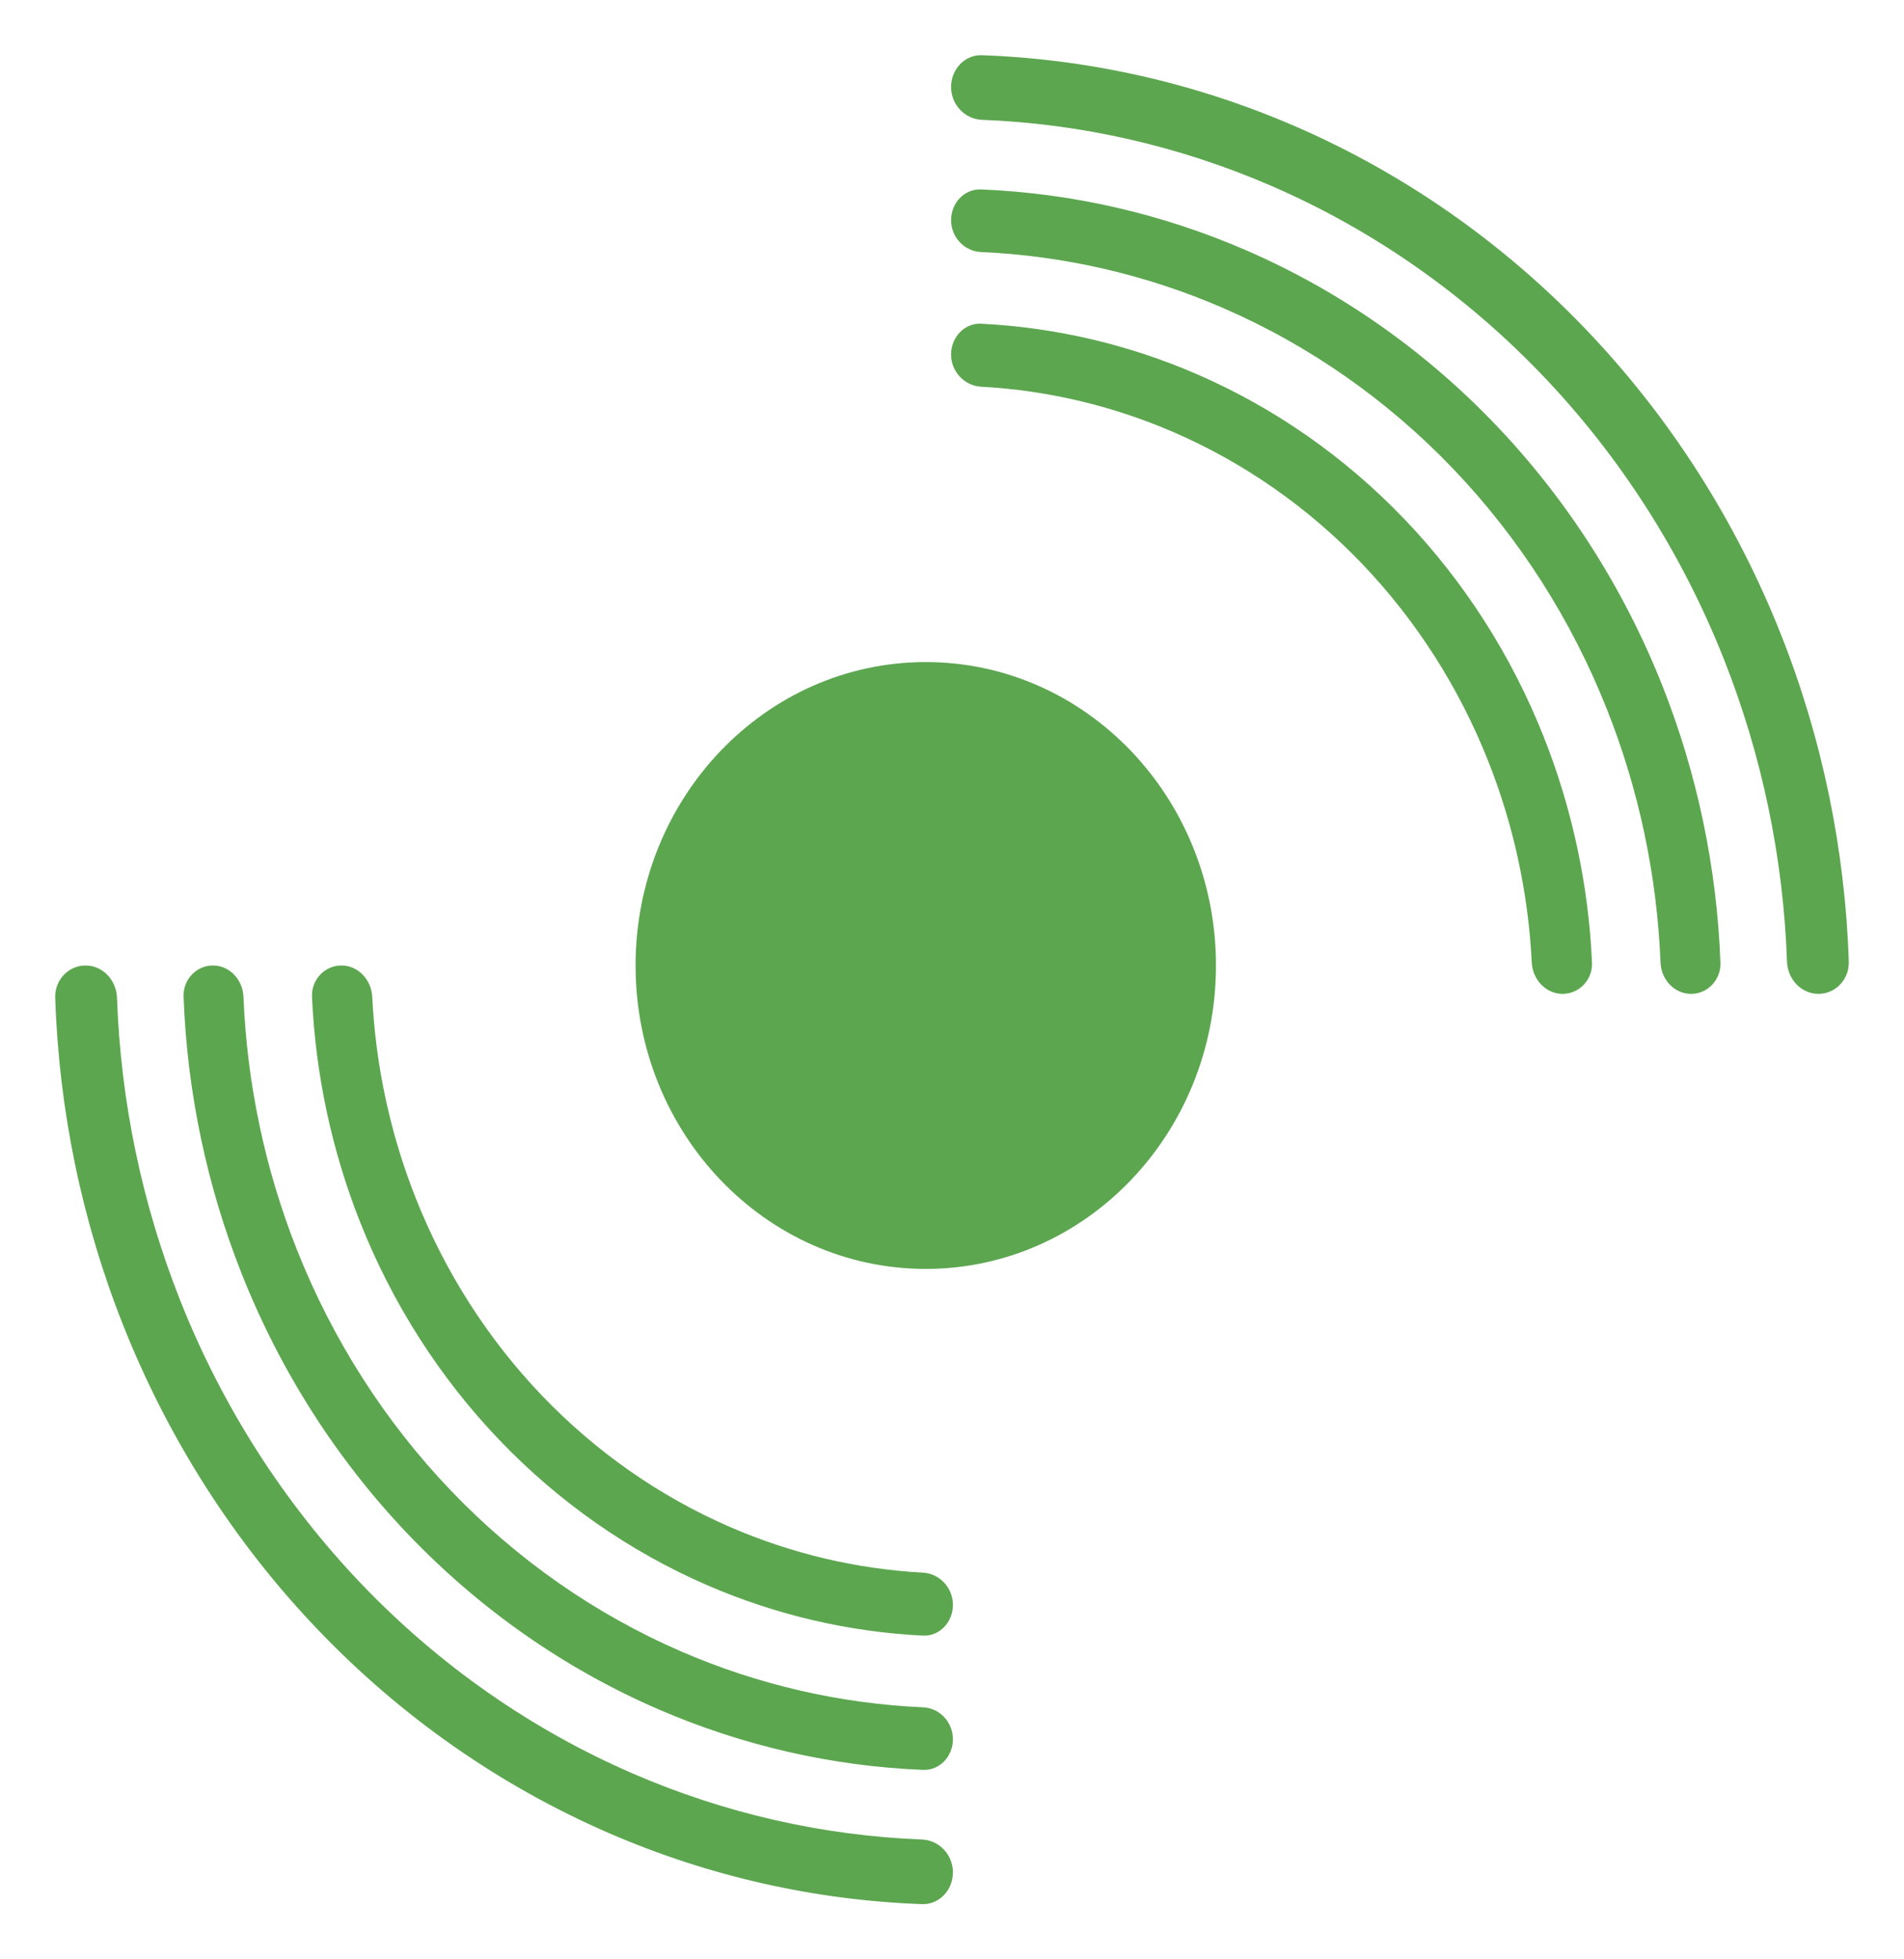 <svg width="69" height="71" viewBox="0 0 69 71" fill="none" xmlns="http://www.w3.org/2000/svg">
<g id="Vector" filter="url(#filter0_d_3_16699)">
<path d="M65.9 35.014C66.518 35.014 67.021 34.49 66.999 33.844C66.865 29.774 66.034 25.759 64.541 21.99C62.905 17.861 60.507 14.109 57.484 10.949C54.462 7.788 50.873 5.282 46.924 3.571C43.319 2.01 39.479 1.141 35.586 1.001C34.968 0.978 34.467 1.504 34.467 2.151C34.467 2.797 34.968 3.318 35.586 3.342C39.185 3.481 42.734 4.29 46.067 5.733C49.745 7.326 53.087 9.66 55.902 12.604C58.717 15.546 60.95 19.04 62.473 22.886C63.853 26.37 64.627 30.082 64.76 33.844C64.783 34.49 65.281 35.014 65.9 35.014Z" fill="#5CA64F"/>
<path d="M61.284 35.014C61.883 35.014 62.371 34.507 62.347 33.881C62.219 30.437 61.508 27.041 60.245 23.851C58.842 20.311 56.787 17.096 54.196 14.387C51.605 11.678 48.529 9.529 45.144 8.063C42.093 6.742 38.845 5.998 35.551 5.865C34.953 5.84 34.467 6.35 34.467 6.976C34.467 7.602 34.953 8.107 35.551 8.133C38.56 8.266 41.527 8.95 44.315 10.157C47.437 11.509 50.273 13.491 52.663 15.99C55.053 18.488 56.948 21.454 58.241 24.718C59.396 27.633 60.05 30.735 60.177 33.881C60.203 34.507 60.685 35.014 61.284 35.014Z" fill="#5CA64F"/>
<path d="M55.948 25.711C56.977 28.309 57.567 31.072 57.693 33.875C57.721 34.504 57.23 35.014 56.628 35.014C56.026 35.014 55.541 34.504 55.51 33.875C55.386 31.371 54.854 28.905 53.934 26.584C52.875 23.911 51.323 21.482 49.367 19.436C47.41 17.39 45.087 15.768 42.531 14.661C40.31 13.699 37.951 13.143 35.556 13.013C34.955 12.981 34.467 12.473 34.467 11.844C34.467 11.215 34.955 10.702 35.556 10.731C38.238 10.863 40.88 11.479 43.365 12.555C46.186 13.777 48.749 15.567 50.908 17.825C53.067 20.082 54.78 22.762 55.948 25.711Z" fill="#5CA64F"/>
<path d="M3.1 33.986C2.482 33.986 1.979 34.51 2.001 35.156C2.135 39.226 2.966 43.241 4.459 47.01C6.095 51.139 8.493 54.891 11.516 58.051C14.538 61.212 18.127 63.718 22.076 65.429C25.68 66.99 29.521 67.859 33.414 67.999C34.032 68.022 34.533 67.496 34.533 66.849C34.533 66.203 34.032 65.682 33.414 65.658C29.815 65.519 26.265 64.71 22.933 63.267C19.255 61.674 15.913 59.34 13.098 56.397C10.283 53.453 8.05 49.96 6.527 46.114C5.147 42.63 4.373 38.918 4.24 35.156C4.217 34.51 3.719 33.986 3.1 33.986Z" fill="#5CA64F"/>
<path d="M7.716 33.986C7.117 33.986 6.629 34.493 6.653 35.119C6.781 38.563 7.492 41.959 8.756 45.149C10.158 48.689 12.213 51.904 14.804 54.613C17.395 57.322 20.471 59.471 23.856 60.937C26.907 62.258 30.155 63.002 33.449 63.135C34.047 63.16 34.533 62.65 34.533 62.024C34.533 61.398 34.047 60.893 33.449 60.867C30.44 60.734 27.473 60.05 24.685 58.843C21.563 57.49 18.727 55.509 16.337 53.01C13.947 50.512 12.052 47.546 10.759 44.282C9.604 41.367 8.95 38.265 8.823 35.119C8.797 34.493 8.314 33.986 7.716 33.986Z" fill="#5CA64F"/>
<path d="M13.052 43.289C12.023 40.691 11.433 37.928 11.307 35.125C11.279 34.496 11.77 33.986 12.372 33.986C12.974 33.986 13.459 34.496 13.49 35.125C13.614 37.629 14.146 40.095 15.066 42.416C16.125 45.089 17.677 47.518 19.634 49.564C21.59 51.609 23.913 53.232 26.47 54.339C28.69 55.301 31.049 55.857 33.444 55.987C34.045 56.019 34.533 56.527 34.533 57.156C34.533 57.785 34.045 58.298 33.444 58.269C30.762 58.137 28.12 57.521 25.635 56.445C22.814 55.223 20.251 53.433 18.092 51.175C15.933 48.918 14.22 46.238 13.052 43.289Z" fill="#5CA64F"/>
<path d="M44.066 33.986C44.066 40.058 39.358 44.981 33.549 44.981C27.741 44.981 23.033 40.058 23.033 33.986C23.033 27.913 27.741 22.991 33.549 22.991C39.358 22.991 44.066 27.913 44.066 33.986Z" fill="#5CA64F"/>
</g>
<defs>
<filter id="filter0_d_3_16699" x="0" y="0" width="69" height="71" filterUnits="userSpaceOnUse" color-interpolation-filters="sRGB">
<feFlood flood-opacity="0" result="BackgroundImageFix"/>
<feColorMatrix in="SourceAlpha" type="matrix" values="0 0 0 0 0 0 0 0 0 0 0 0 0 0 0 0 0 0 127 0" result="hardAlpha"/>
<feOffset dy="1"/>
<feGaussianBlur stdDeviation="1"/>
<feComposite in2="hardAlpha" operator="out"/>
<feColorMatrix type="matrix" values="0 0 0 0 0 0 0 0 0 0 0 0 0 0 0 0 0 0 0.25 0"/>
<feBlend mode="normal" in2="BackgroundImageFix" result="effect1_dropShadow_3_16699"/>
<feBlend mode="normal" in="SourceGraphic" in2="effect1_dropShadow_3_16699" result="shape"/>
</filter>
</defs>
</svg>
